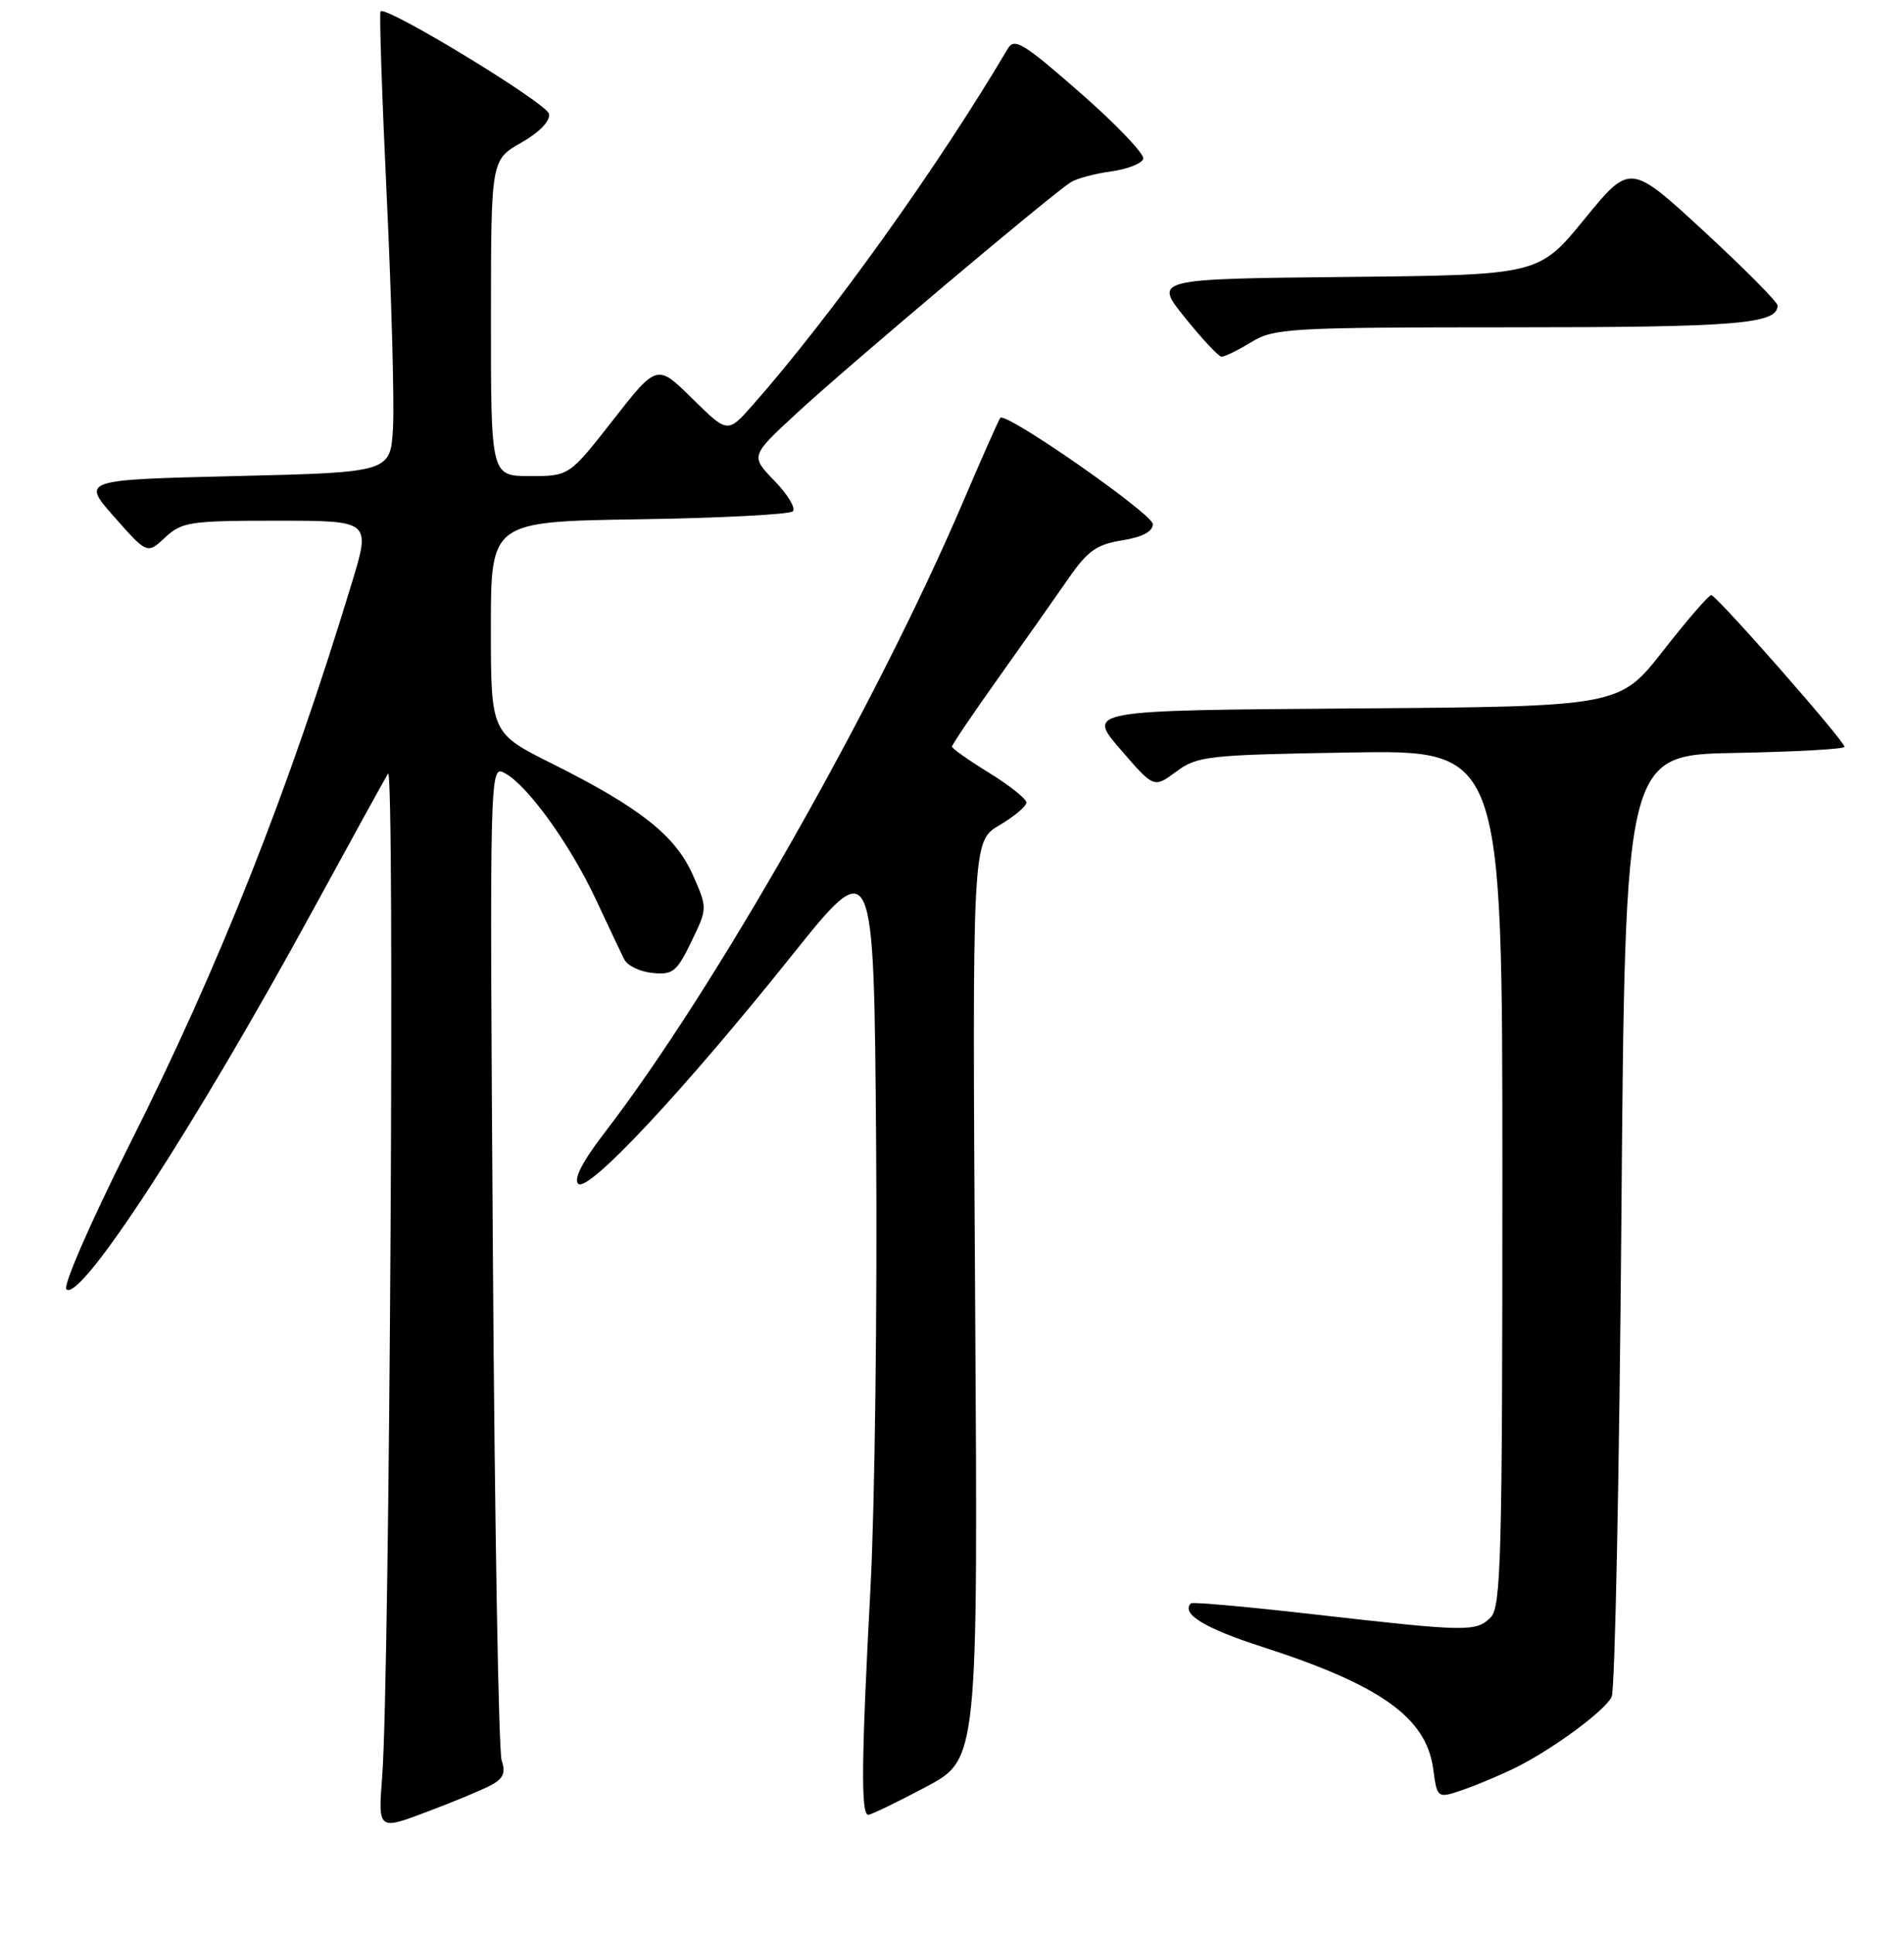 <?xml version="1.0" encoding="UTF-8" standalone="no"?>
<!DOCTYPE svg PUBLIC "-//W3C//DTD SVG 1.1//EN" "http://www.w3.org/Graphics/SVG/1.1/DTD/svg11.dtd" >
<svg xmlns="http://www.w3.org/2000/svg" xmlns:xlink="http://www.w3.org/1999/xlink" version="1.1" viewBox="0 0 256 260">
 <g >
 <path fill="currentColor"
d=" M 66.03 239.98 C 67.68 239.10 68.01 238.31 67.45 236.66 C 67.04 235.47 66.51 204.88 66.27 168.67 C 65.83 102.84 65.83 102.84 67.88 103.94 C 70.94 105.58 76.64 113.49 80.12 120.92 C 81.81 124.54 83.53 128.18 83.95 129.00 C 84.36 129.82 86.07 130.64 87.74 130.80 C 90.45 131.08 91.00 130.64 92.95 126.60 C 95.13 122.09 95.13 122.09 93.15 117.61 C 90.82 112.34 86.02 108.55 74.25 102.67 C 66.00 98.55 66.00 98.55 66.00 84.34 C 66.00 70.12 66.00 70.12 85.92 69.81 C 96.87 69.64 106.18 69.16 106.60 68.74 C 107.02 68.31 105.91 66.47 104.13 64.64 C 100.90 61.30 100.90 61.30 107.08 55.59 C 113.87 49.30 141.62 25.92 144.00 24.48 C 144.82 23.98 147.26 23.33 149.42 23.04 C 151.57 22.74 153.51 21.99 153.71 21.36 C 153.92 20.74 150.14 16.76 145.30 12.53 C 137.65 5.82 136.38 5.04 135.51 6.53 C 126.11 22.44 111.67 42.60 101.17 54.49 C 97.83 58.26 97.83 58.26 93.09 53.59 C 88.34 48.91 88.34 48.91 82.43 56.46 C 76.53 64.00 76.53 64.00 71.26 64.00 C 66.00 64.00 66.00 64.00 66.01 42.75 C 66.02 21.50 66.02 21.50 70.07 19.19 C 72.57 17.76 74.00 16.27 73.81 15.30 C 73.53 13.88 51.97 0.76 51.17 1.52 C 50.98 1.69 51.36 13.01 52.01 26.67 C 52.65 40.32 53.03 54.20 52.84 57.50 C 52.50 63.50 52.50 63.50 31.72 64.00 C 10.95 64.50 10.95 64.50 15.37 69.50 C 19.79 74.50 19.79 74.50 22.21 72.25 C 24.45 70.16 25.55 70.00 37.23 70.00 C 49.84 70.00 49.84 70.00 47.34 78.25 C 38.85 106.23 29.52 129.81 17.36 153.98 C 12.23 164.19 8.45 172.85 8.92 173.32 C 10.77 175.17 26.18 151.48 41.99 122.50 C 47.09 113.15 51.67 104.83 52.17 104.00 C 53.11 102.43 52.40 225.61 51.39 238.77 C 50.83 246.05 50.83 246.05 57.36 243.59 C 60.94 242.24 64.85 240.62 66.03 239.98 Z  M 124.50 240.22 C 131.50 236.50 131.50 236.50 131.11 174.80 C 130.72 113.10 130.72 113.10 134.36 110.95 C 136.36 109.77 138.00 108.39 138.00 107.89 C 138.00 107.39 135.75 105.60 133.00 103.90 C 130.25 102.21 128.00 100.62 128.00 100.37 C 128.00 100.11 130.81 95.95 134.25 91.12 C 137.69 86.28 141.91 80.30 143.63 77.81 C 146.23 74.05 147.44 73.19 150.88 72.64 C 153.61 72.20 155.00 71.46 155.00 70.46 C 155.00 69.10 135.29 55.37 134.50 56.17 C 134.32 56.35 132.07 61.42 129.50 67.44 C 117.81 94.81 96.08 133.05 81.27 152.30 C 78.33 156.11 77.10 158.50 77.74 159.14 C 79.02 160.42 91.83 146.74 106.36 128.58 C 117.50 114.65 117.50 114.65 117.80 154.08 C 117.96 175.76 117.62 202.39 117.05 213.25 C 115.81 236.65 115.73 244.01 116.75 243.97 C 117.16 243.95 120.65 242.26 124.50 240.22 Z  M 204.14 237.45 C 209.16 234.87 215.78 229.96 216.69 228.12 C 217.14 227.23 217.72 198.38 218.00 164.00 C 218.50 101.50 218.50 101.50 233.25 101.22 C 241.36 101.07 248.00 100.70 248.00 100.40 C 248.00 99.60 230.78 80.00 230.08 80.00 C 229.74 80.00 226.83 83.37 223.61 87.49 C 217.74 94.98 217.74 94.98 181.94 95.24 C 146.13 95.50 146.13 95.50 150.64 100.73 C 155.14 105.96 155.14 105.96 158.15 103.73 C 160.99 101.63 162.32 101.48 181.58 101.16 C 202.00 100.82 202.00 100.82 202.00 158.34 C 202.00 209.29 201.82 216.04 200.43 217.43 C 198.47 219.39 197.26 219.37 177.00 217.06 C 167.93 216.02 160.33 215.34 160.13 215.54 C 158.74 216.92 161.95 218.89 169.62 221.36 C 185.65 226.53 191.77 230.89 192.70 237.81 C 193.24 241.83 193.24 241.83 197.01 240.50 C 199.08 239.77 202.29 238.39 204.14 237.45 Z  M 168.23 46.00 C 171.32 44.12 173.28 44.01 203.32 44.00 C 233.56 44.00 239.00 43.55 239.00 41.07 C 239.00 40.60 234.54 36.11 229.09 31.08 C 219.18 21.94 219.18 21.94 213.04 29.45 C 206.90 36.97 206.90 36.97 181.02 37.23 C 155.13 37.50 155.13 37.50 159.32 42.70 C 161.62 45.56 163.83 47.92 164.23 47.95 C 164.63 47.98 166.43 47.10 168.23 46.00 Z "/>
</g>
</svg>